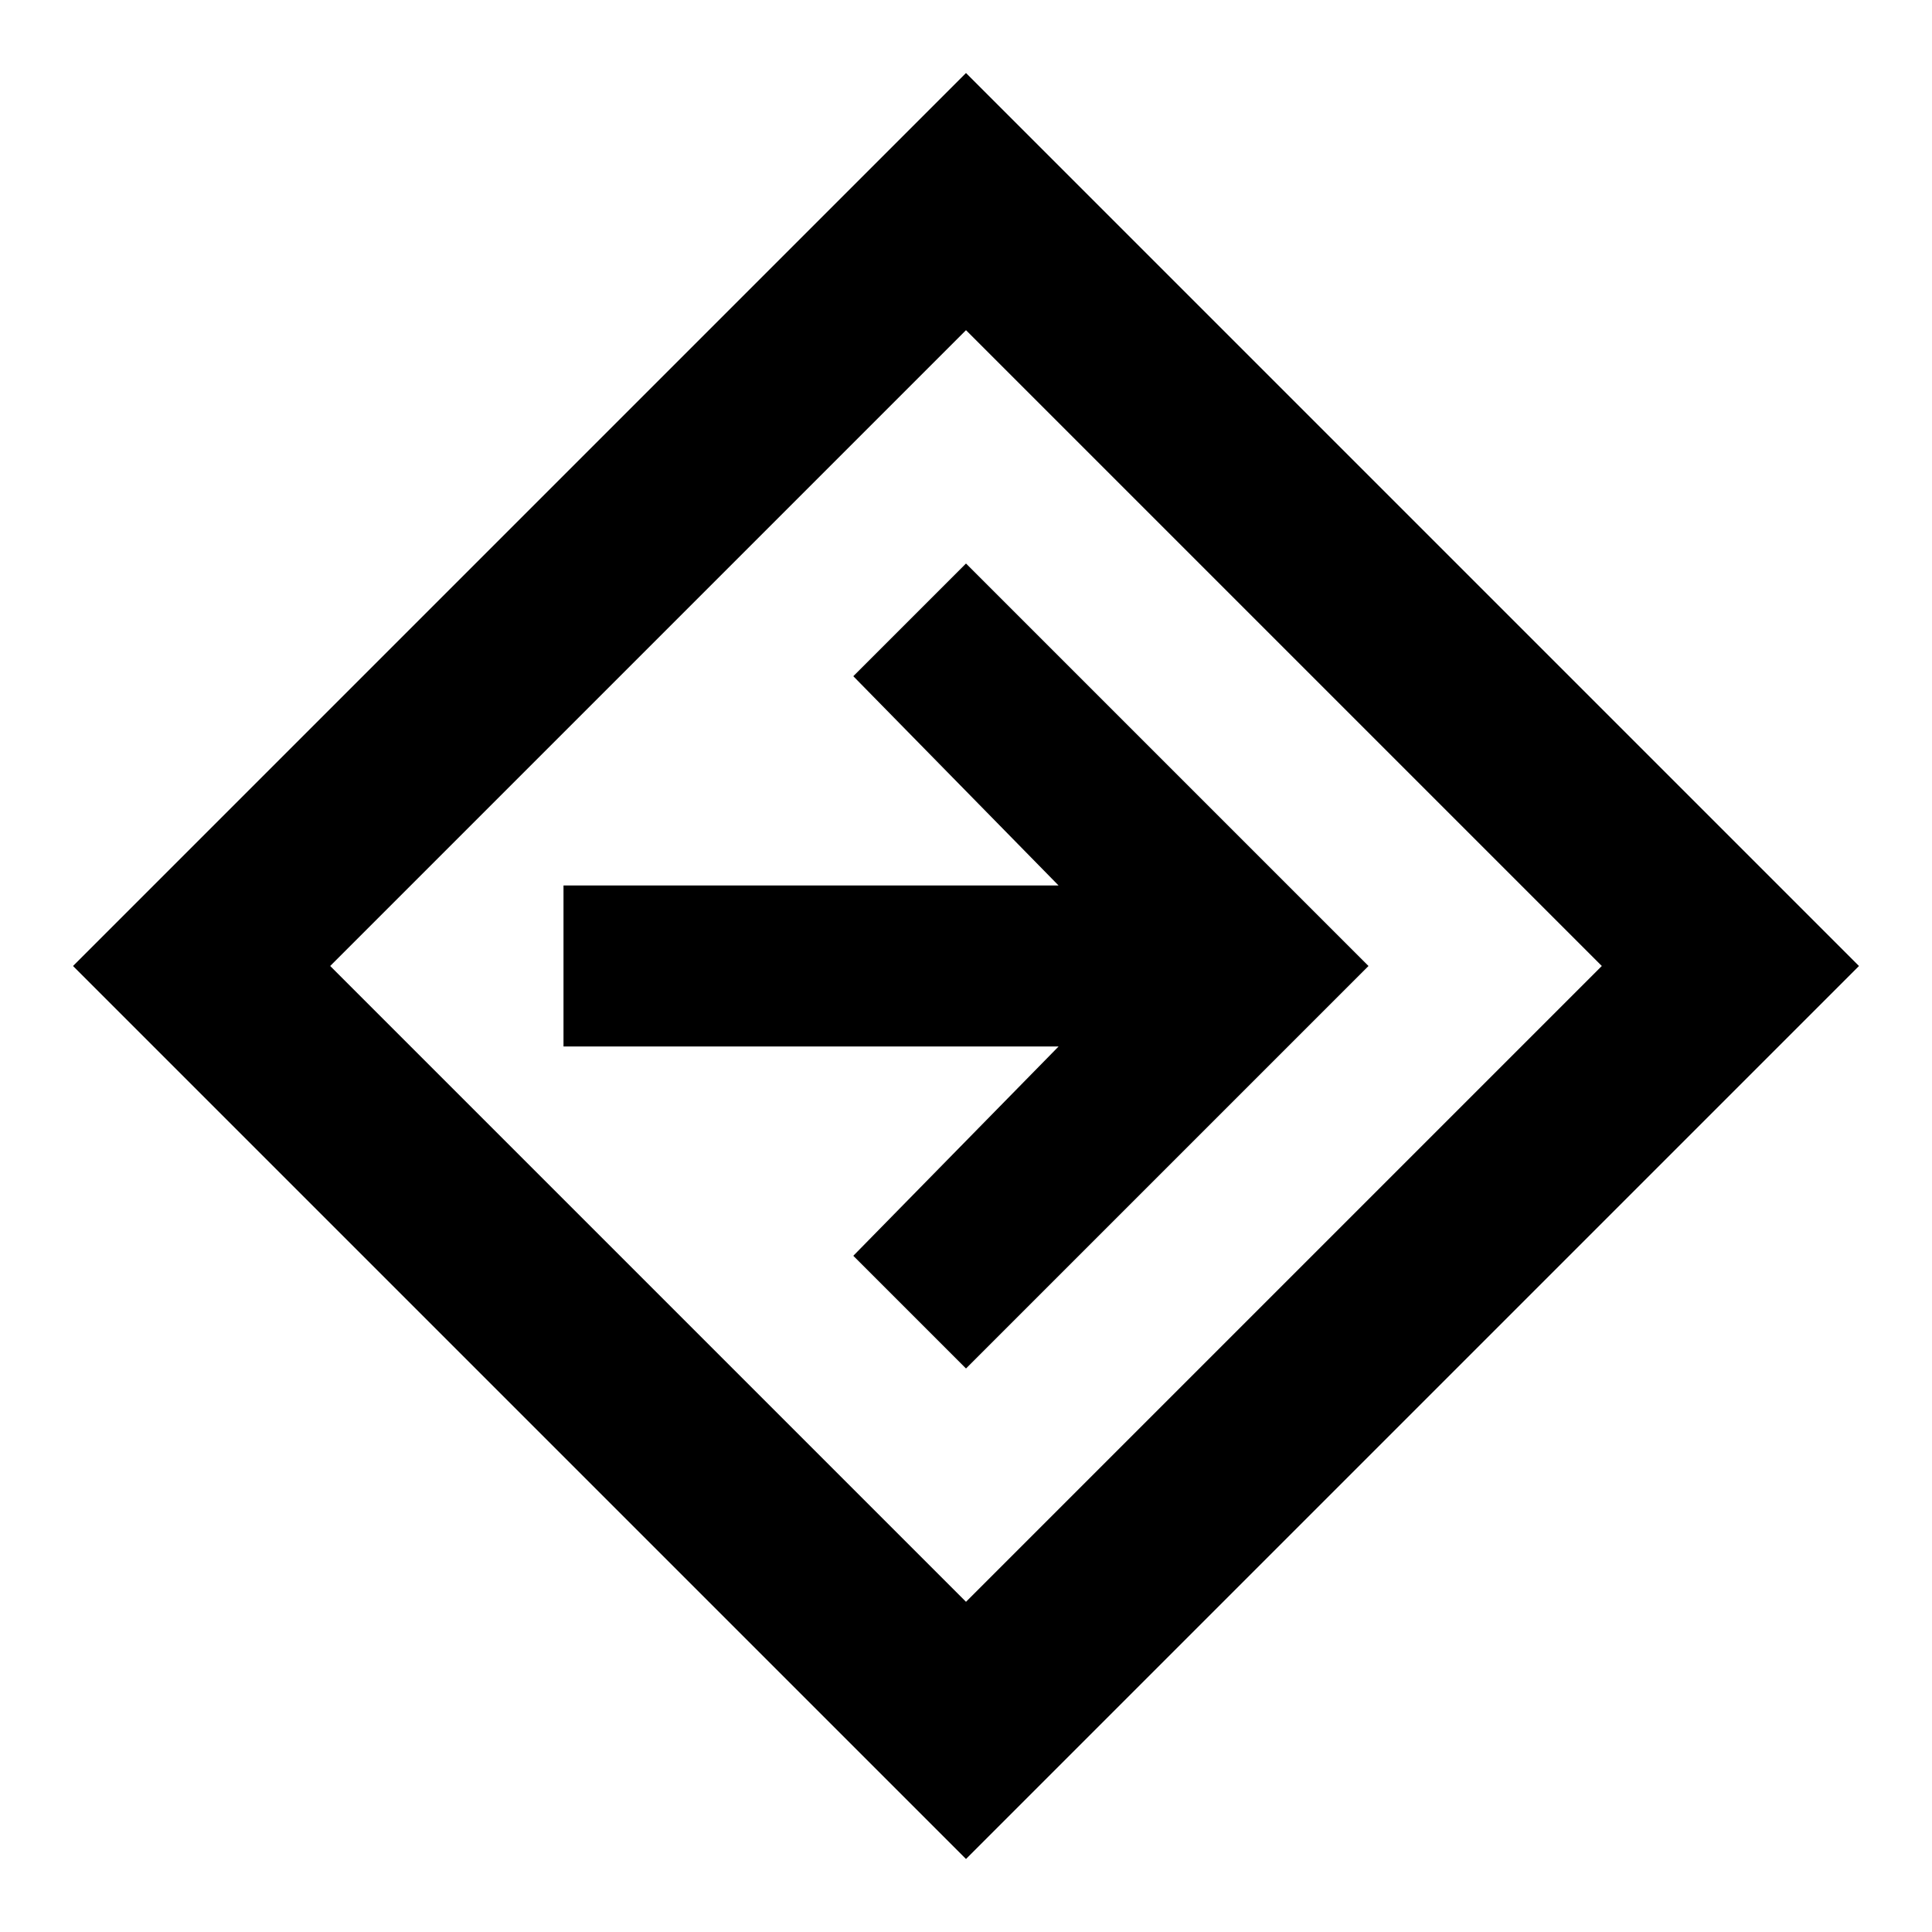 <svg xmlns="http://www.w3.org/2000/svg" height="24" viewBox="0 -960 960 960" width="24"><path d="M480-36.28 36.28-480 480-923.72 923.72-480 480-36.28Zm0-127.79L795.93-480 480-795.93 164.07-480 480-164.07ZM480-280l200-200-200-200-56 56 102 104H280v80h246L424-336l56 56Zm0-200Z"/></svg>